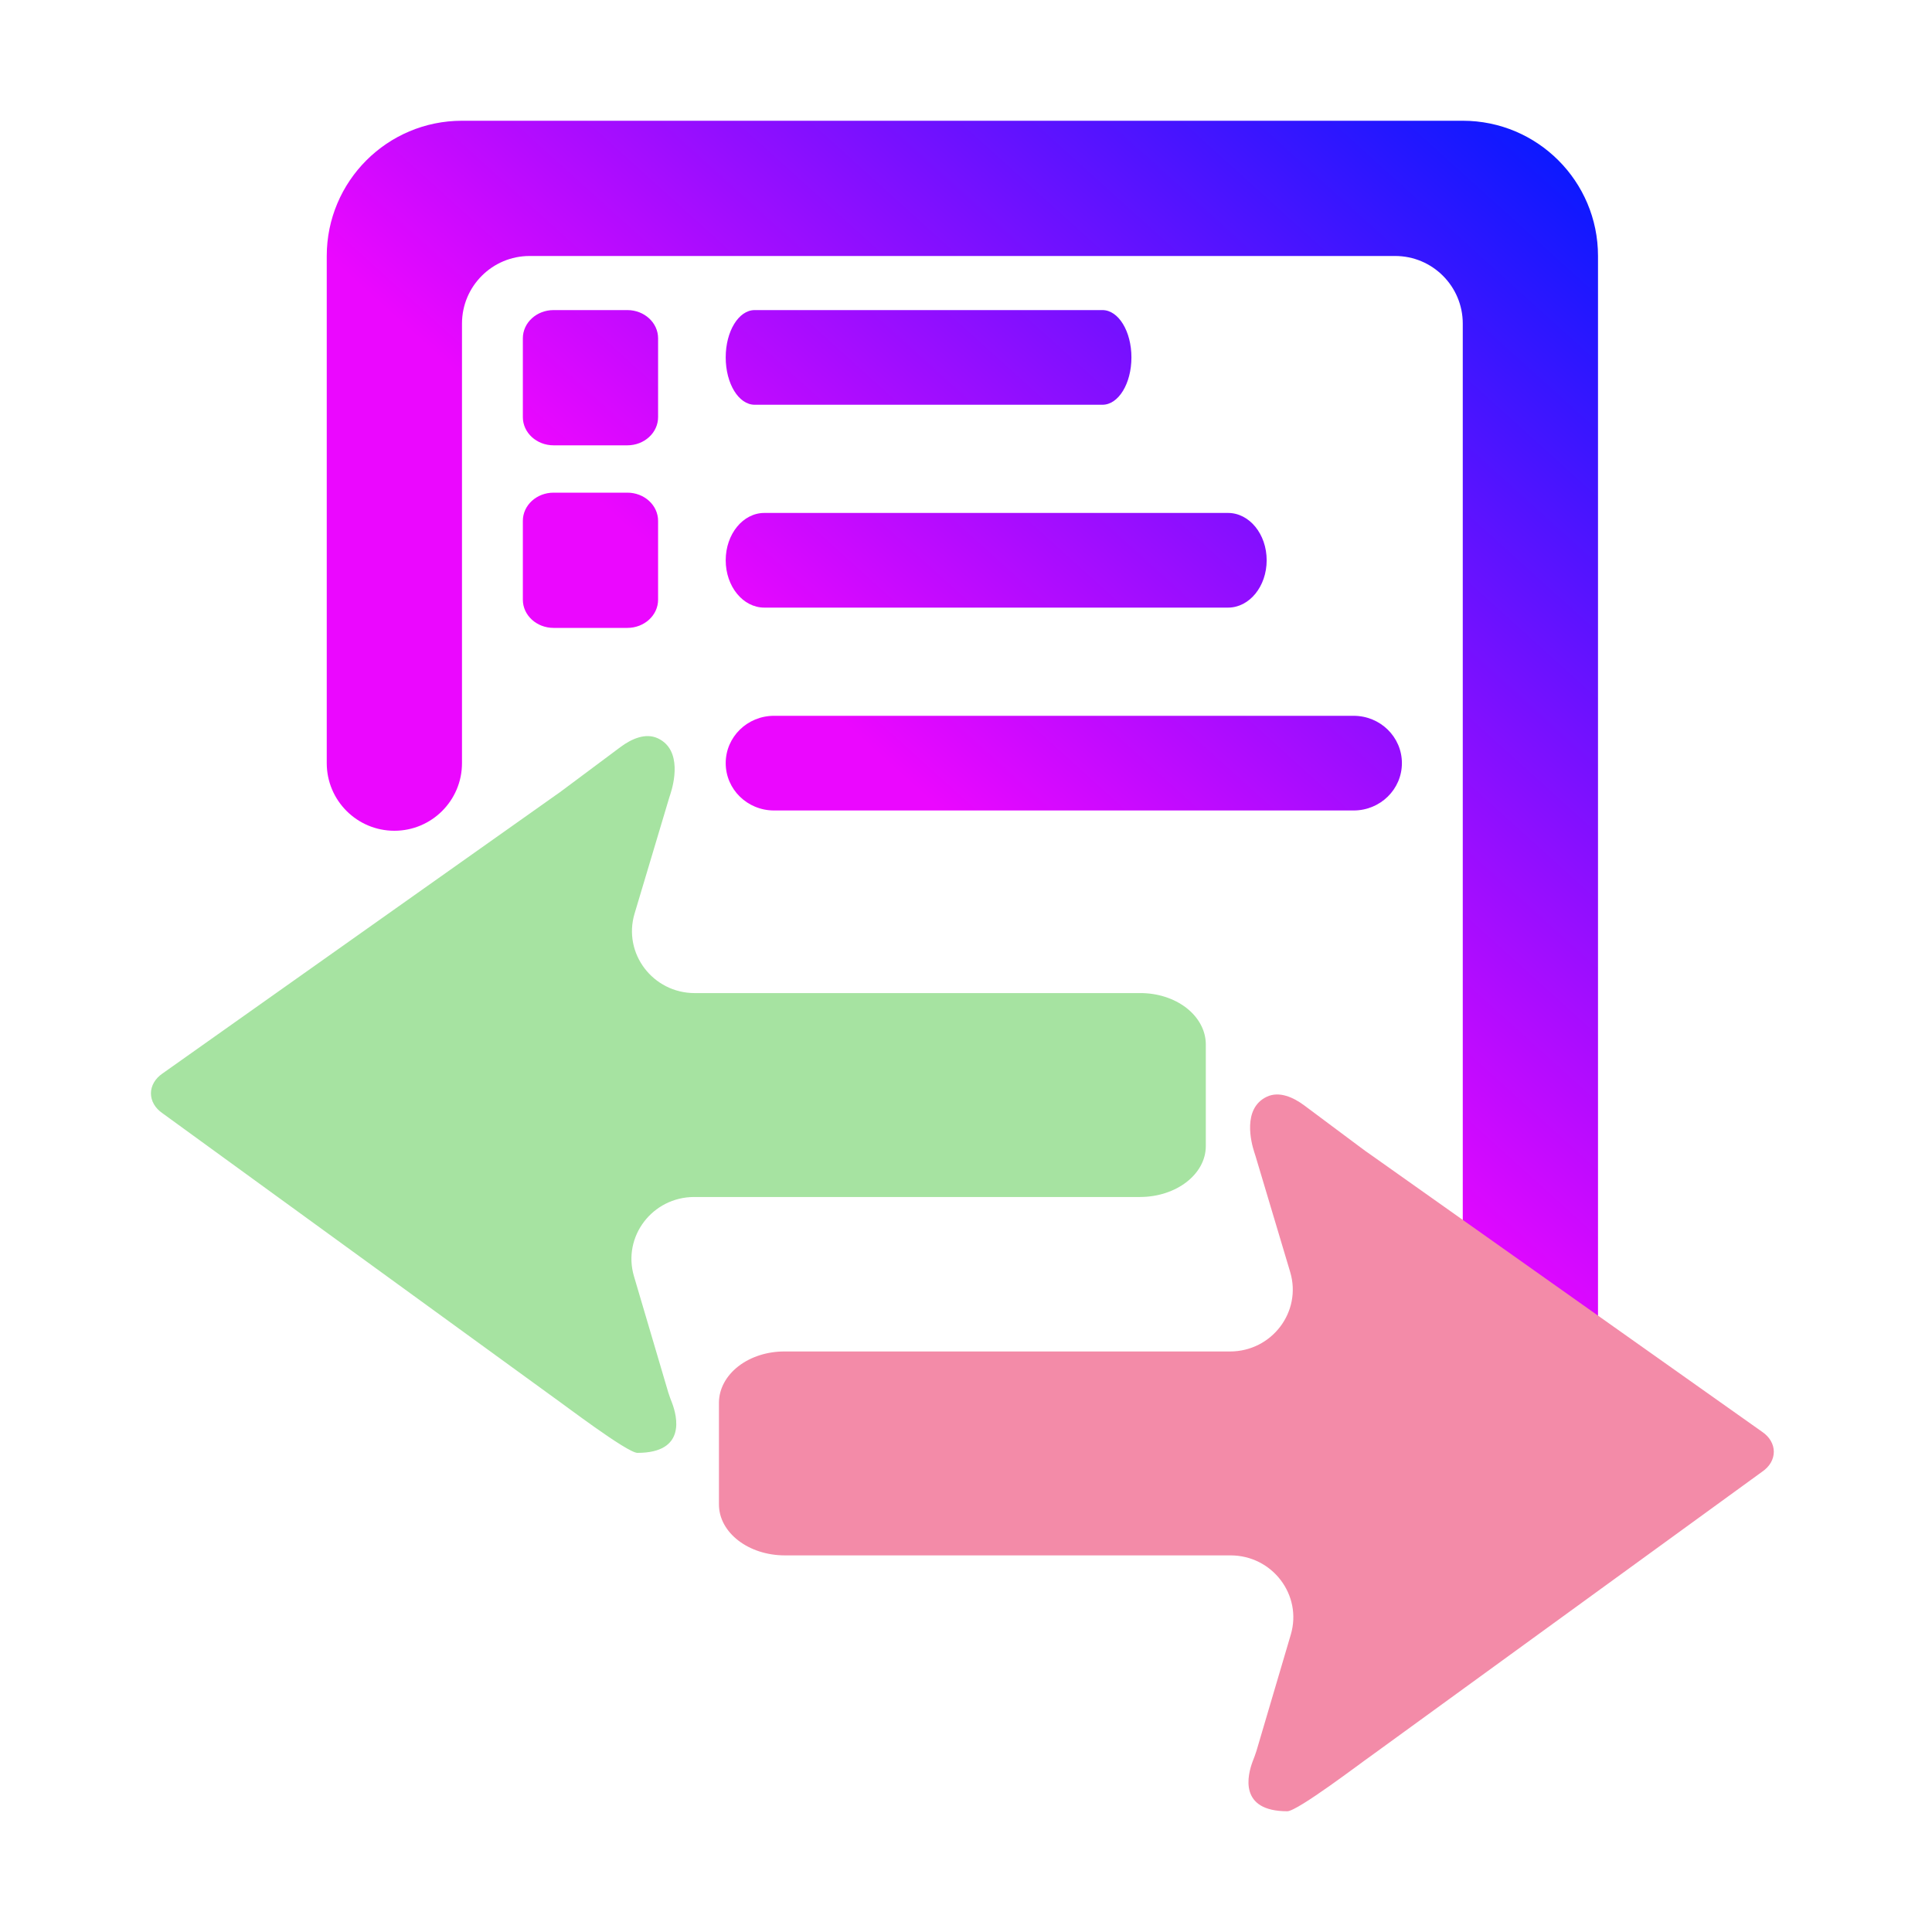 <svg width="128" height="128" viewBox="0 0 128 128" fill="none" xmlns="http://www.w3.org/2000/svg">
<path fill-rule="evenodd" clip-rule="evenodd" d="M30.608 8C25.66 8 21.648 12.011 21.648 16.96V50.56C21.648 53.034 23.654 55.04 26.128 55.04C28.602 55.04 30.608 53.034 30.608 50.56V21.44C30.608 18.966 32.614 16.96 35.088 16.96H92.432C94.906 16.96 96.912 18.966 96.912 21.44V88.64C96.912 91.114 94.906 93.12 92.432 93.12H68.24C65.766 93.12 63.76 95.126 63.76 97.6C63.76 100.074 65.766 102.08 68.24 102.08H96.912C101.861 102.08 105.872 98.069 105.872 93.12V16.96C105.872 12.011 101.861 8 96.912 8H30.608ZM50 20.544H73.04C74.101 20.544 74.96 21.946 74.96 23.68C74.96 25.414 74.101 26.816 73.04 26.816H50C48.939 26.816 48.08 25.414 48.08 23.68C48.08 21.946 48.939 20.544 50 20.544ZM50.64 33.984H81.36C82.775 33.984 83.92 35.386 83.92 37.12C83.92 38.854 82.775 40.256 81.36 40.256H50.64C49.225 40.256 48.08 38.854 48.08 37.12C48.08 35.386 49.225 33.984 50.64 33.984ZM89.68 47.424H51.28C49.511 47.424 48.08 48.826 48.08 50.56C48.08 52.294 49.511 53.696 51.28 53.696H89.68C91.449 53.696 92.88 52.294 92.88 50.56C92.88 48.826 91.449 47.424 89.68 47.424ZM36.676 32.64H41.564C42.688 32.64 43.6 33.476 43.6 34.507V39.733C43.6 40.764 42.688 41.6 41.564 41.6H36.676C35.552 41.6 34.64 40.764 34.64 39.733V34.507C34.64 33.476 35.552 32.64 36.676 32.64ZM41.564 20.544H36.676C35.552 20.544 34.64 21.38 34.64 22.411V27.637C34.64 28.668 35.552 29.504 36.676 29.504H41.564C42.688 29.504 43.6 28.668 43.6 27.637V22.411C43.6 21.38 42.688 20.544 41.564 20.544Z" fill="url(#paint0_linear_614_80)"/>
<path fill-rule="evenodd" clip-rule="evenodd" d="M10.759 73.751L36.718 92.611C37.234 92.961 41.55 96.256 42.232 96.256C45.472 96.256 44.868 93.855 44.526 92.95C44.439 92.72 44.346 92.492 44.276 92.257L42.002 84.555C41.226 81.929 43.223 79.304 45.995 79.304H75.518C77.934 79.304 79.888 77.794 79.888 75.928V69.171C79.883 68.723 79.767 68.281 79.544 67.869C79.322 67.457 78.999 67.083 78.593 66.769C78.187 66.456 77.706 66.209 77.178 66.041C76.651 65.874 76.087 65.79 75.518 65.795H46.032C43.253 65.795 41.256 63.16 42.041 60.531L44.339 52.846C44.367 52.752 44.398 52.661 44.428 52.568C44.617 51.983 45.233 49.692 43.587 48.917C42.773 48.533 41.838 48.951 41.117 49.487C36.854 52.657 37.259 52.38 36.784 52.705L10.763 71.124C10.524 71.287 10.332 71.489 10.2 71.716C10.069 71.942 10 72.188 10 72.437C10 72.686 10.067 72.932 10.198 73.159C10.329 73.386 10.52 73.587 10.759 73.751Z" fill="url(#paint1_linear_614_80)"/>
<path fill-rule="evenodd" clip-rule="evenodd" d="M116.761 97.495L90.801 116.355C90.285 116.705 85.97 120 85.288 120C82.048 120 82.652 117.599 82.994 116.694C83.081 116.464 83.174 116.236 83.244 116.001L85.518 108.299C86.294 105.673 84.297 103.048 81.524 103.048H52.002C49.585 103.048 47.632 101.538 47.632 99.671V92.915C47.636 92.467 47.753 92.025 47.975 91.613C48.197 91.201 48.521 90.827 48.927 90.513C49.333 90.2 49.813 89.953 50.341 89.785C50.869 89.618 51.433 89.534 52.002 89.539H81.488C84.267 89.539 86.264 86.904 85.478 84.275L83.181 76.59C83.153 76.496 83.122 76.405 83.092 76.311C82.903 75.727 82.286 73.436 83.932 72.661C84.747 72.277 85.682 72.695 86.403 73.231C90.665 76.401 90.261 76.124 90.736 76.449L116.756 94.868C116.996 95.031 117.188 95.233 117.319 95.46C117.451 95.686 117.519 95.932 117.52 96.181C117.52 96.43 117.453 96.676 117.322 96.903C117.191 97.13 117 97.331 116.761 97.495Z" fill="url(#paint2_linear_614_80)"/>
<defs>
<linearGradient id="paint0_linear_614_80" x1="63.76" y1="55.04" x2="105.872" y2="8.448" gradientUnits="userSpaceOnUse">
<stop stop-color="#EB07FF"/>
<stop offset="1" stop-color="#001AFF"/>
</linearGradient>
<linearGradient id="paint1_linear_614_80" x1="31.504" y1="72.96" x2="60.176" y2="83.264" gradientUnits="userSpaceOnUse">
<stop stop-color="#a6e3a1"/>
<stop offset="1" stop-color="#a6e3a1"/>
</linearGradient>
<linearGradient id="paint2_linear_614_80" x1="88.848" y1="106.112" x2="62.864" y2="96.256" gradientUnits="userSpaceOnUse">
<stop stop-color="#f38ba8"/>
<stop offset="1" stop-color="#f38ba8"/>
</linearGradient>
</defs>
</svg>
